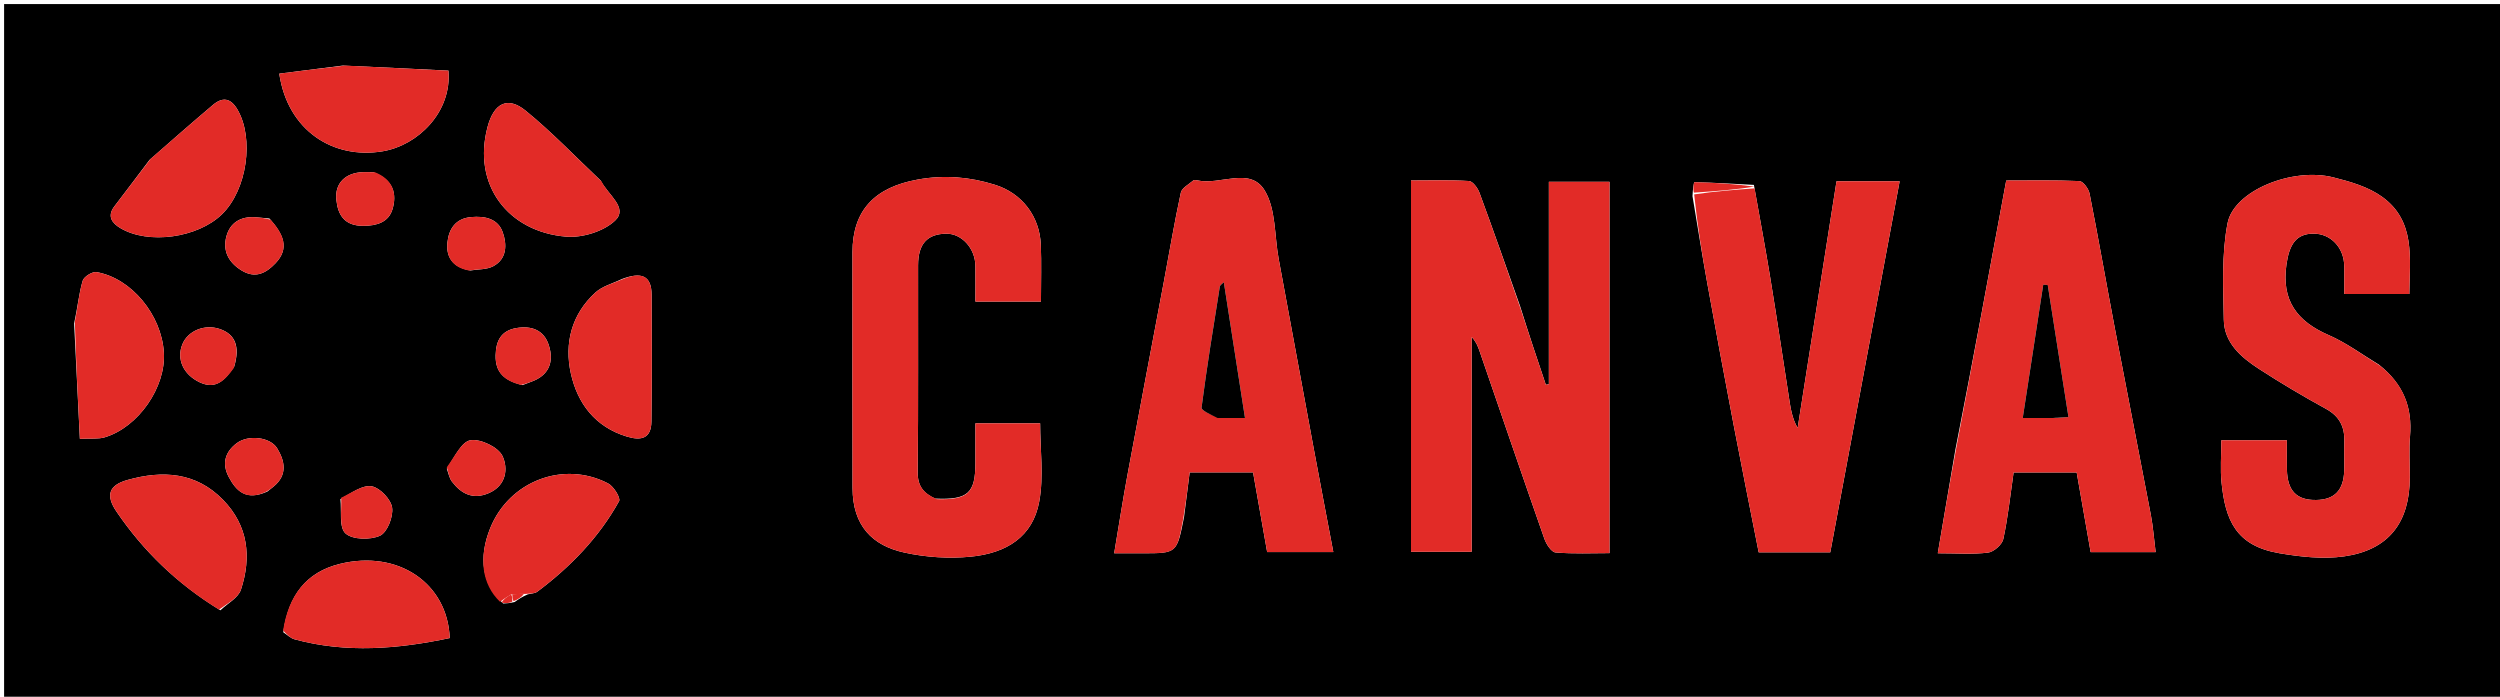 <svg version="1.1" id="Layer_1" xmlns="http://www.w3.org/2000/svg" xmlns:xlink="http://www.w3.org/1999/xlink" x="0px" y="0px"
	 width="100%" viewBox="0 0 610 170" enable-background="new 0 0 610 170" xml:space="preserve">
<path fill="#000000" opacity="1" stroke="none" 
	d="
M395,171 
	C263.333,171 132.167,171 1,171 
	C1,114.333 1,57.667 1,1 
	C204.333,1 407.667,1 611,1 
	C611,57.667 611,114.333 611,171 
	C539.167,171 467.333,171 395,171 
M125.58,146.892 
	C126.403,146.297 127.227,145.702 128.791,145.018 
	C129.571,144.812 130.509,144.817 131.107,144.369 
	C139.197,138.305 146.148,131.146 151.064,122.27 
	C151.484,121.512 149.735,118.657 148.382,117.955 
	C137.465,112.294 124.219,117.427 119.613,128.866 
	C116.705,136.09 117.572,142.614 122.784,147.26 
	C123.523,147.228 124.263,147.195 125.58,146.892 
M427.949,45.113 
	C423.119,44.856 418.29,44.569 413.457,44.456 
	C413.271,44.452 413.045,46.116 412.968,47.863 
	C414.165,54.95 415.294,62.049 416.574,69.12 
	C418.667,80.684 420.816,92.238 423.022,103.781 
	C425.003,114.145 427.092,124.489 429.12,134.772 
	C435.299,134.772 440.911,134.772 446.587,134.772 
	C452.239,104.543 457.851,74.524 463.517,44.223 
	C457.664,44.223 453.052,44.223 448.111,44.223 
	C444.932,64.404 441.778,84.419 438.625,104.434 
	C437.228,102.007 436.896,99.522 436.514,97.046 
	C435.017,87.352 433.561,77.65 431.979,67.97 
	C430.778,60.618 429.409,53.294 427.949,45.113 
M370.903,74.699 
	C367.622,65.475 364.391,56.232 361,47.048 
	C360.571,45.886 359.359,44.228 358.425,44.17 
	C353.693,43.876 348.933,44.035 344.284,44.035 
	C344.284,74.725 344.284,104.639 344.284,134.639 
	C349.288,134.639 353.996,134.639 359.09,134.639 
	C359.09,116.935 359.09,99.588 359.09,82.24 
	C360.138,83.314 360.602,84.485 361.011,85.674 
	C366.267,100.945 371.481,116.231 376.828,131.469 
	C377.291,132.789 378.542,134.719 379.559,134.805 
	C383.943,135.175 388.376,134.963 392.722,134.963 
	C392.722,104.292 392.722,74.377 392.722,44.354 
	C387.729,44.354 383.019,44.354 377.925,44.354 
	C377.925,61.056 377.925,77.409 377.925,93.762 
	C377.678,93.8 377.432,93.839 377.185,93.877 
	C375.123,87.752 373.061,81.626 370.903,74.699 
M580.443,88.965 
	C576.382,86.535 572.521,83.645 568.217,81.775 
	C560.456,78.403 556.641,73.318 557.896,64.531 
	C558.601,59.592 560.292,57.007 564.502,57.006 
	C568.718,57.004 571.947,60.425 571.996,64.971 
	C572.019,67.222 572,69.473 572,71.739 
	C577.661,71.739 582.586,71.739 587.876,71.739 
	C587.977,62.978 589.421,53.977 581.303,48.069 
	C577.918,45.605 573.465,44.316 569.302,43.272 
	C559.344,40.775 545.07,46.506 543.522,54.46 
	C542.037,62.088 542.469,70.151 542.603,78.013 
	C542.699,83.641 546.782,87.151 551.116,89.969 
	C556.455,93.439 561.948,96.696 567.532,99.755 
	C570.886,101.593 572.136,104.207 572.014,107.819 
	C571.936,110.147 572.054,112.481 571.987,114.81 
	C571.849,119.628 569.622,121.933 565.139,121.997 
	C560.368,122.065 558.129,119.764 558.01,114.589 
	C557.955,112.166 558.001,109.741 558.001,107.417 
	C552.254,107.417 547.206,107.417 542.002,107.417 
	C542.002,111.159 541.717,114.514 542.057,117.804 
	C542.982,126.762 545.457,133.183 556.206,134.996 
	C561.358,135.866 566.81,136.485 571.921,135.763 
	C582.839,134.222 587.99,127.513 587.999,116.437 
	C588.002,113.108 587.769,109.759 588.048,106.453 
	C588.635,99.499 586.521,93.796 580.443,88.965 
M477.104,109.749 
	C475.7,118.019 474.297,126.29 472.819,134.997 
	C477.475,134.997 481.325,135.302 485.08,134.839 
	C486.486,134.666 488.514,132.888 488.809,131.527 
	C489.95,126.268 490.507,120.883 491.32,115.279 
	C496.451,115.279 501.533,115.279 506.708,115.279 
	C507.881,121.973 509.021,128.475 510.115,134.718 
	C515.862,134.718 520.814,134.718 525.98,134.718 
	C525.575,131.505 525.362,128.563 524.815,125.684 
	C521.919,110.445 518.903,95.229 516.001,79.991 
	C513.923,69.078 512.016,58.132 509.858,47.235 
	C509.624,46.054 508.272,44.226 507.372,44.186 
	C501.31,43.914 495.231,44.044 489.517,44.044 
	C485.418,66.228 481.47,87.603 477.104,109.749 
M288.904,126.191 
	C289.353,122.628 289.802,119.064 290.281,115.262 
	C295.496,115.262 300.576,115.262 305.744,115.262 
	C306.934,121.988 308.084,128.485 309.184,134.7 
	C314.877,134.7 319.819,134.7 325.33,134.7 
	C323.651,125.838 322.023,117.365 320.445,108.883 
	C317.611,93.639 314.801,78.391 311.992,63.142 
	C310.957,57.522 311.35,51.05 308.586,46.482 
	C304.997,40.552 297.669,45.291 292.143,44.011 
	C291.827,43.938 291.357,43.868 291.166,44.034 
	C290.08,44.978 288.377,45.846 288.124,47.01 
	C286.564,54.183 285.351,61.431 283.994,68.649 
	C281.039,84.362 278.033,100.066 275.117,115.786 
	C273.965,121.994 272.998,128.235 271.857,135 
	C274.53,135 276.666,135 278.801,135 
	C287.154,135.001 287.154,135.001 288.904,126.191 
M228.181,121.65 
	C225.413,120.4 223.881,118.668 223.919,115.218 
	C224.101,98.389 223.978,81.556 224.015,64.725 
	C224.026,59.493 226.255,57.081 230.883,57.02 
	C234.649,56.97 237.95,60.589 237.994,64.864 
	C238.025,67.801 238,70.739 238,73.588 
	C243.724,73.588 248.774,73.588 253.996,73.588 
	C253.996,68.683 254.148,64.183 253.96,59.697 
	C253.672,52.823 249.412,47.157 242.755,45.083 
	C236.619,43.172 230.48,42.619 223.893,43.816 
	C213.517,45.7 208.003,51.214 208.001,61.588 
	C207.997,80.752 207.956,99.917 208.019,119.081 
	C208.05,128.292 212.837,133.112 220.659,134.826 
	C225.904,135.975 231.543,136.363 236.879,135.828 
	C245.639,134.951 251.997,130.965 253.574,122.402 
	C254.716,116.201 253.797,109.62 253.797,103.296 
	C248.276,103.296 243.346,103.296 238,103.296 
	C238,106.717 238.006,109.847 237.999,112.977 
	C237.985,120.285 236.238,122.013 228.181,121.65 
M18.085,78.932 
	C18.547,88.217 19.009,97.502 19.485,107.075 
	C22.29,106.931 24.013,107.164 25.531,106.71 
	C33.759,104.254 40.509,94.479 39.987,86.031 
	C39.419,76.835 32.097,67.898 23.565,66.395 
	C22.541,66.215 20.468,67.511 20.174,68.505 
	C19.259,71.598 18.966,74.875 18.085,78.932 
M36.49,39.008 
	C33.636,42.787 30.806,46.585 27.918,50.338 
	C26.035,52.785 27.376,54.463 29.353,55.645 
	C36.198,59.738 48.212,58.05 54.14,52.307 
	C60.29,46.349 62.084,33.749 57.914,26.688 
	C56.246,23.863 54.269,23.647 51.953,25.605 
	C46.925,29.855 41.977,34.2 36.49,39.008 
M146.536,44.028 
	C140.472,38.311 134.69,32.247 128.246,26.996 
	C123.807,23.379 120.504,25.238 118.975,30.926 
	C115.163,45.112 123.964,56.549 138.109,57.742 
	C142.061,58.075 147.29,56.476 150.088,53.82 
	C153.332,50.74 148.436,47.642 146.536,44.028 
M53.781,148.913 
	C55.506,147.248 58.134,145.88 58.794,143.866 
	C61.407,135.9 60.569,128.258 54.42,121.955 
	C47.794,115.164 39.646,114.729 31.13,117.105 
	C26.533,118.387 25.721,120.865 28.429,124.837 
	C34.985,134.453 43.168,142.432 53.781,148.913 
M83.627,16 
	C78.466,16.657 73.306,17.314 68.14,17.971 
	C70.189,31.869 81.295,38.93 93.355,36.918 
	C102.034,35.469 110.284,27.292 109.423,17.235 
	C101.256,16.829 92.926,16.414 83.627,16 
M69.112,154.268 
	C70.032,154.858 70.877,155.723 71.882,155.996 
	C84.543,159.438 97.153,158.345 109.737,155.687 
	C109.216,142.279 97.086,134.083 82.912,137.595 
	C74.665,139.639 70.395,145.31 69.112,154.268 
M151.727,68.089 
	C149.553,69.159 146.992,69.806 145.274,71.376 
	C139.445,76.704 137.645,83.785 139.295,91.166 
	C140.925,98.458 145.197,104.148 152.931,106.516 
	C156.572,107.631 158.895,106.917 158.949,102.863 
	C159.084,92.553 159.04,82.239 158.992,71.927 
	C158.97,67.229 156.498,66.289 151.727,68.089 
M109.019,114.398 
	C109.428,115.451 109.625,116.667 110.285,117.527 
	C112.574,120.512 115.402,121.971 119.247,120.328 
	C123.612,118.462 124.002,114.235 122.609,111.277 
	C121.589,109.11 117.321,107.06 114.848,107.41 
	C112.656,107.722 110.943,111.414 109.019,114.398 
M65.741,53.311 
	C64.598,53.207 63.457,53.083 62.313,53.005 
	C58.759,52.764 56.14,54.303 55.233,57.701 
	C54.288,61.244 55.788,64.052 58.95,65.992 
	C62.292,68.042 64.909,66.658 67.205,64.252 
	C70.753,60.535 69.135,57.132 65.741,53.311 
M65.245,119.932 
	C65.761,119.518 66.283,119.112 66.792,118.69 
	C70.193,115.871 69.54,112.526 67.62,109.379 
	C65.95,106.643 60.594,106.006 57.759,108.139 
	C54.961,110.244 54.063,113.067 55.814,116.379 
	C57.702,119.95 60.146,122.226 65.245,119.932 
M57.152,89.421 
	C58.589,84.562 57.424,81.561 53.601,80.27 
	C49.938,79.033 45.859,80.7 44.508,83.986 
	C43.008,87.635 44.748,91.371 48.66,93.251 
	C52.554,95.123 54.825,92.923 57.152,89.421 
M83.058,121.79 
	C83.38,124.679 82.687,128.687 84.302,130.152 
	C86.012,131.704 90.349,131.792 92.719,130.715 
	C94.485,129.913 95.991,126.091 95.682,123.885 
	C95.397,121.857 92.752,119.059 90.746,118.67 
	C88.548,118.245 85.89,120.191 83.058,121.79 
M91.079,42.011 
	C90.249,42.008 89.419,41.981 88.59,42.004 
	C84.323,42.126 81.641,44.701 82.069,48.765 
	C82.462,52.502 84.071,55.106 88.634,55.106 
	C92.03,55.106 94.818,54.16 95.756,51.088 
	C96.882,47.4 96.043,43.854 91.079,42.011 
M114.759,65.998 
	C116.642,65.681 118.76,65.806 120.358,64.955 
	C123.756,63.145 123.698,59.592 122.669,56.68 
	C121.5,53.369 118.356,52.651 114.92,52.971 
	C111.061,53.33 109.516,55.98 109.174,59.118 
	C108.816,62.402 110.151,65.219 114.759,65.998 
M127.503,93.963 
	C128.256,93.671 129.004,93.366 129.762,93.089 
	C133.711,91.647 135.314,88.534 133.895,84.186 
	C132.675,80.447 129.582,79.436 125.998,80.046 
	C122.368,80.665 121.013,83.038 120.932,86.689 
	C120.838,90.914 123.053,92.885 127.503,93.963 
z"/>
<path fill="#E22B27" opacity="1" stroke="none" 
	d="
M370.951,75.1 
	C373.061,81.626 375.123,87.752 377.185,93.877 
	C377.432,93.839 377.678,93.8 377.925,93.762 
	C377.925,77.409 377.925,61.056 377.925,44.354 
	C383.019,44.354 387.729,44.354 392.722,44.354 
	C392.722,74.377 392.722,104.292 392.722,134.963 
	C388.376,134.963 383.943,135.175 379.559,134.805 
	C378.542,134.719 377.291,132.789 376.828,131.469 
	C371.481,116.231 366.267,100.945 361.011,85.674 
	C360.602,84.485 360.138,83.314 359.09,82.24 
	C359.09,99.588 359.09,116.935 359.09,134.639 
	C353.996,134.639 349.288,134.639 344.284,134.639 
	C344.284,104.639 344.284,74.725 344.284,44.035 
	C348.933,44.035 353.693,43.876 358.425,44.17 
	C359.359,44.228 360.571,45.886 361,47.048 
	C364.391,56.232 367.622,65.475 370.951,75.1 
z"/>
<path fill="#E22B27" opacity="1" stroke="none" 
	d="
M580.706,89.213 
	C586.521,93.796 588.635,99.499 588.048,106.453 
	C587.769,109.759 588.002,113.108 587.999,116.437 
	C587.99,127.513 582.839,134.222 571.921,135.763 
	C566.81,136.485 561.358,135.866 556.206,134.996 
	C545.457,133.183 542.982,126.762 542.057,117.804 
	C541.717,114.514 542.002,111.159 542.002,107.417 
	C547.206,107.417 552.254,107.417 558.001,107.417 
	C558.001,109.741 557.955,112.166 558.01,114.589 
	C558.129,119.764 560.368,122.065 565.139,121.997 
	C569.622,121.933 571.849,119.628 571.987,114.81 
	C572.054,112.481 571.936,110.147 572.014,107.819 
	C572.136,104.207 570.886,101.593 567.532,99.755 
	C561.948,96.696 556.455,93.439 551.116,89.969 
	C546.782,87.151 542.699,83.641 542.603,78.013 
	C542.469,70.151 542.037,62.088 543.522,54.46 
	C545.07,46.506 559.344,40.775 569.302,43.272 
	C573.465,44.316 577.918,45.605 581.303,48.069 
	C589.421,53.977 587.977,62.978 587.876,71.739 
	C582.586,71.739 577.661,71.739 572,71.739 
	C572,69.473 572.019,67.222 571.996,64.971 
	C571.947,60.425 568.718,57.004 564.502,57.006 
	C560.292,57.007 558.601,59.592 557.896,64.531 
	C556.641,73.318 560.456,78.403 568.217,81.775 
	C572.521,83.645 576.382,86.535 580.706,89.213 
z"/>
<path fill="#E22B27" opacity="1" stroke="none" 
	d="
M477.312,109.363 
	C481.47,87.603 485.418,66.228 489.517,44.044 
	C495.231,44.044 501.31,43.914 507.372,44.186 
	C508.272,44.226 509.624,46.054 509.858,47.235 
	C512.016,58.132 513.923,69.078 516.001,79.991 
	C518.903,95.229 521.919,110.445 524.815,125.684 
	C525.362,128.563 525.575,131.505 525.98,134.718 
	C520.814,134.718 515.862,134.718 510.115,134.718 
	C509.021,128.475 507.881,121.973 506.708,115.279 
	C501.533,115.279 496.451,115.279 491.32,115.279 
	C490.507,120.883 489.95,126.268 488.809,131.527 
	C488.514,132.888 486.486,134.666 485.08,134.839 
	C481.325,135.302 477.475,134.997 472.819,134.997 
	C474.297,126.29 475.7,118.019 477.312,109.363 
M501.235,101.999 
	C502.38,101.916 503.525,101.833 504.701,101.748 
	C502.997,90.894 501.322,80.22 499.647,69.545 
	C499.281,69.52 498.916,69.495 498.551,69.47 
	C496.914,80.104 495.278,90.739 493.546,102 
	C496.422,102 498.377,102 501.235,101.999 
z"/>
<path fill="#E22B27" opacity="1" stroke="none" 
	d="
M288.71,126.586 
	C287.154,135.001 287.154,135.001 278.801,135 
	C276.666,135 274.53,135 271.857,135 
	C272.998,128.235 273.965,121.994 275.117,115.786 
	C278.033,100.066 281.039,84.362 283.994,68.649 
	C285.351,61.431 286.564,54.183 288.124,47.01 
	C288.377,45.846 290.08,44.978 291.166,44.034 
	C291.357,43.868 291.827,43.938 292.143,44.011 
	C297.669,45.291 304.997,40.552 308.586,46.482 
	C311.35,51.05 310.957,57.522 311.992,63.142 
	C314.801,78.391 317.611,93.639 320.445,108.883 
	C322.023,117.365 323.651,125.838 325.33,134.7 
	C319.819,134.7 314.877,134.7 309.184,134.7 
	C308.084,128.485 306.934,121.988 305.744,115.262 
	C300.576,115.262 295.496,115.262 290.281,115.262 
	C289.802,119.064 289.353,122.628 288.71,126.586 
M297.538,102 
	C299.612,102 301.686,102 303.778,102 
	C301.988,90.523 300.304,79.722 298.611,68.862 
	C298.266,69.23 297.697,69.55 297.633,69.95 
	C296.059,79.777 294.46,89.602 293.177,99.468 
	C293.089,100.151 295.421,101.148 297.538,102 
z"/>
<path fill="#E22B27" opacity="1" stroke="none" 
	d="
M228.571,121.791 
	C236.238,122.013 237.985,120.285 237.999,112.977 
	C238.006,109.847 238,106.717 238,103.296 
	C243.346,103.296 248.276,103.296 253.797,103.296 
	C253.797,109.62 254.716,116.201 253.574,122.402 
	C251.997,130.965 245.639,134.951 236.879,135.828 
	C231.543,136.363 225.904,135.975 220.659,134.826 
	C212.837,133.112 208.05,128.292 208.019,119.081 
	C207.956,99.917 207.997,80.752 208.001,61.588 
	C208.003,51.214 213.517,45.7 223.893,43.816 
	C230.48,42.619 236.619,43.172 242.755,45.083 
	C249.412,47.157 253.672,52.823 253.96,59.697 
	C254.148,64.183 253.996,68.683 253.996,73.588 
	C248.774,73.588 243.724,73.588 238,73.588 
	C238,70.739 238.025,67.801 237.994,64.864 
	C237.95,60.589 234.649,56.97 230.883,57.02 
	C226.255,57.081 224.026,59.493 224.015,64.725 
	C223.978,81.556 224.101,98.389 223.919,115.218 
	C223.881,118.668 225.413,120.4 228.571,121.791 
z"/>
<path fill="#E22B27" opacity="1" stroke="none" 
	d="
M428.115,45.958 
	C429.409,53.294 430.778,60.618 431.979,67.97 
	C433.561,77.65 435.017,87.352 436.514,97.046 
	C436.896,99.522 437.228,102.007 438.625,104.434 
	C441.778,84.419 444.932,64.404 448.111,44.223 
	C453.052,44.223 457.664,44.223 463.517,44.223 
	C457.851,74.524 452.239,104.543 446.587,134.772 
	C440.911,134.772 435.299,134.772 429.12,134.772 
	C427.092,124.489 425.003,114.145 423.022,103.781 
	C420.816,92.238 418.667,80.684 416.574,69.12 
	C415.294,62.049 414.165,54.95 413.376,47.433 
	C418.561,46.654 423.338,46.306 428.115,45.958 
z"/>
<path fill="#E22B27" opacity="1" stroke="none" 
	d="
M18.258,78.506 
	C18.966,74.875 19.259,71.598 20.174,68.505 
	C20.468,67.511 22.541,66.215 23.565,66.395 
	C32.097,67.898 39.419,76.835 39.987,86.031 
	C40.509,94.479 33.759,104.254 25.531,106.71 
	C24.013,107.164 22.29,106.931 19.485,107.075 
	C19.009,97.502 18.547,88.217 18.258,78.506 
z"/>
<path fill="#E22B27" opacity="1" stroke="none" 
	d="
M36.743,38.757 
	C41.977,34.2 46.925,29.855 51.953,25.605 
	C54.269,23.647 56.246,23.863 57.914,26.688 
	C62.084,33.749 60.29,46.349 54.14,52.307 
	C48.212,58.05 36.198,59.738 29.353,55.645 
	C27.376,54.463 26.035,52.785 27.918,50.338 
	C30.806,46.585 33.636,42.787 36.743,38.757 
z"/>
<path fill="#E22B27" opacity="1" stroke="none" 
	d="
M146.788,44.295 
	C148.436,47.642 153.332,50.74 150.088,53.82 
	C147.29,56.476 142.061,58.075 138.109,57.742 
	C123.964,56.549 115.163,45.112 118.975,30.926 
	C120.504,25.238 123.807,23.379 128.246,26.996 
	C134.69,32.247 140.472,38.311 146.788,44.295 
z"/>
<path fill="#E22B27" opacity="1" stroke="none" 
	d="
M53.437,148.744 
	C43.168,142.432 34.985,134.453 28.429,124.837 
	C25.721,120.865 26.533,118.387 31.13,117.105 
	C39.646,114.729 47.794,115.164 54.42,121.955 
	C60.569,128.258 61.407,135.9 58.794,143.866 
	C58.134,145.88 55.506,147.248 53.437,148.744 
z"/>
<path fill="#E22B27" opacity="1" stroke="none" 
	d="
M84.112,16 
	C92.926,16.414 101.256,16.829 109.423,17.235 
	C110.284,27.292 102.034,35.469 93.355,36.918 
	C81.295,38.93 70.189,31.869 68.14,17.971 
	C73.306,17.314 78.466,16.657 84.112,16 
z"/>
<path fill="#E22B27" opacity="1" stroke="none" 
	d="
M69.077,153.863 
	C70.395,145.31 74.665,139.639 82.912,137.595 
	C97.086,134.083 109.216,142.279 109.737,155.687 
	C97.153,158.345 84.543,159.438 71.882,155.996 
	C70.877,155.723 70.032,154.858 69.077,153.863 
z"/>
<path fill="#E22B27" opacity="1" stroke="none" 
	d="
M152.117,68.044 
	C156.498,66.289 158.97,67.229 158.992,71.927 
	C159.04,82.239 159.084,92.553 158.949,102.863 
	C158.895,106.917 156.572,107.631 152.931,106.516 
	C145.197,104.148 140.925,98.458 139.295,91.166 
	C137.645,83.785 139.445,76.704 145.274,71.376 
	C146.992,69.806 149.553,69.159 152.117,68.044 
z"/>
<path fill="#E22B27" opacity="1" stroke="none" 
	d="
M122,146.833 
	C117.572,142.614 116.705,136.09 119.613,128.866 
	C124.219,117.427 137.465,112.294 148.382,117.955 
	C149.735,118.657 151.484,121.512 151.064,122.27 
	C146.148,131.146 139.197,138.305 131.107,144.369 
	C130.509,144.817 129.571,144.812 128.185,144.921 
	C126.719,144.883 125.86,144.941 124.696,145.053 
	C123.594,145.682 122.797,146.258 122,146.833 
z"/>
<path fill="#E22B27" opacity="1" stroke="none" 
	d="
M109.018,114.006 
	C110.943,111.414 112.656,107.722 114.848,107.41 
	C117.321,107.06 121.589,109.11 122.609,111.277 
	C124.002,114.235 123.612,118.462 119.247,120.328 
	C115.402,121.971 112.574,120.512 110.285,117.527 
	C109.625,116.667 109.428,115.451 109.018,114.006 
z"/>
<path fill="#E22B27" opacity="1" stroke="none" 
	d="
M66.036,53.598 
	C69.135,57.132 70.753,60.535 67.205,64.252 
	C64.909,66.658 62.292,68.042 58.95,65.992 
	C55.788,64.052 54.288,61.244 55.233,57.701 
	C56.14,54.303 58.759,52.764 62.313,53.005 
	C63.457,53.083 64.598,53.207 66.036,53.598 
z"/>
<path fill="#E22B27" opacity="1" stroke="none" 
	d="
M64.863,120.023 
	C60.146,122.226 57.702,119.95 55.814,116.379 
	C54.063,113.067 54.961,110.244 57.759,108.139 
	C60.594,106.006 65.95,106.643 67.62,109.379 
	C69.54,112.526 70.193,115.871 66.792,118.69 
	C66.283,119.112 65.761,119.518 64.863,120.023 
z"/>
<path fill="#E22B27" opacity="1" stroke="none" 
	d="
M57.051,89.801 
	C54.825,92.923 52.554,95.123 48.66,93.251 
	C44.748,91.371 43.008,87.635 44.508,83.986 
	C45.859,80.7 49.938,79.033 53.601,80.27 
	C57.424,81.561 58.589,84.562 57.051,89.801 
z"/>
<path fill="#E22B27" opacity="1" stroke="none" 
	d="
M83.245,121.447 
	C85.89,120.191 88.548,118.245 90.746,118.67 
	C92.752,119.059 95.397,121.857 95.682,123.885 
	C95.991,126.091 94.485,129.913 92.719,130.715 
	C90.349,131.792 86.012,131.704 84.302,130.152 
	C82.687,128.687 83.38,124.679 83.245,121.447 
z"/>
<path fill="#E22B27" opacity="1" stroke="none" 
	d="
M91.498,42.034 
	C96.043,43.854 96.882,47.4 95.756,51.088 
	C94.818,54.16 92.03,55.106 88.634,55.106 
	C84.071,55.106 82.462,52.502 82.069,48.765 
	C81.641,44.701 84.323,42.126 88.59,42.004 
	C89.419,41.981 90.249,42.008 91.498,42.034 
z"/>
<path fill="#E22B27" opacity="1" stroke="none" 
	d="
M114.344,65.994 
	C110.151,65.219 108.816,62.402 109.174,59.118 
	C109.516,55.98 111.061,53.33 114.92,52.971 
	C118.356,52.651 121.5,53.369 122.669,56.68 
	C123.698,59.592 123.756,63.145 120.358,64.955 
	C118.76,65.806 116.642,65.681 114.344,65.994 
z"/>
<path fill="#E22B27" opacity="1" stroke="none" 
	d="
M127.106,93.931 
	C123.053,92.885 120.838,90.914 120.932,86.689 
	C121.013,83.038 122.368,80.665 125.998,80.046 
	C129.582,79.436 132.675,80.447 133.895,84.186 
	C135.314,88.534 133.711,91.647 129.762,93.089 
	C129.004,93.366 128.256,93.671 127.106,93.931 
z"/>
<path fill="#E22B27" opacity="1" stroke="none" 
	d="
M428.032,45.535 
	C423.338,46.306 418.561,46.654 413.311,47.003 
	C413.045,46.116 413.271,44.452 413.457,44.456 
	C418.29,44.569 423.119,44.856 428.032,45.535 
z"/>
<path fill="#E22B27" opacity="1" stroke="none" 
	d="
M125,145 
	C125.86,144.941 126.719,144.883 127.814,144.965 
	C127.227,145.702 126.403,146.297 125.291,146.667 
	C125.001,145.961 125.001,145.481 125,145 
z"/>
<path fill="#E22B27" opacity="1" stroke="none" 
	d="
M124.696,145.053 
	C125.001,145.481 125.001,145.961 125.003,146.802 
	C124.263,147.195 123.523,147.228 122.392,147.047 
	C122.797,146.258 123.594,145.682 124.696,145.053 
z"/>
<path fill="#000000" opacity="1" stroke="none" 
	d="
M500.784,102 
	C498.377,102 496.422,102 493.546,102 
	C495.278,90.739 496.914,80.104 498.551,69.47 
	C498.916,69.495 499.281,69.52 499.647,69.545 
	C501.322,80.22 502.997,90.894 504.701,101.748 
	C503.525,101.833 502.38,101.916 500.784,102 
z"/>
<path fill="#000000" opacity="1" stroke="none" 
	d="
M297.082,101.999 
	C295.421,101.148 293.089,100.151 293.177,99.468 
	C294.46,89.602 296.059,79.777 297.633,69.95 
	C297.697,69.55 298.266,69.23 298.611,68.862 
	C300.304,79.722 301.988,90.523 303.778,102 
	C301.686,102 299.612,102 297.082,101.999 
z"/>
</svg>